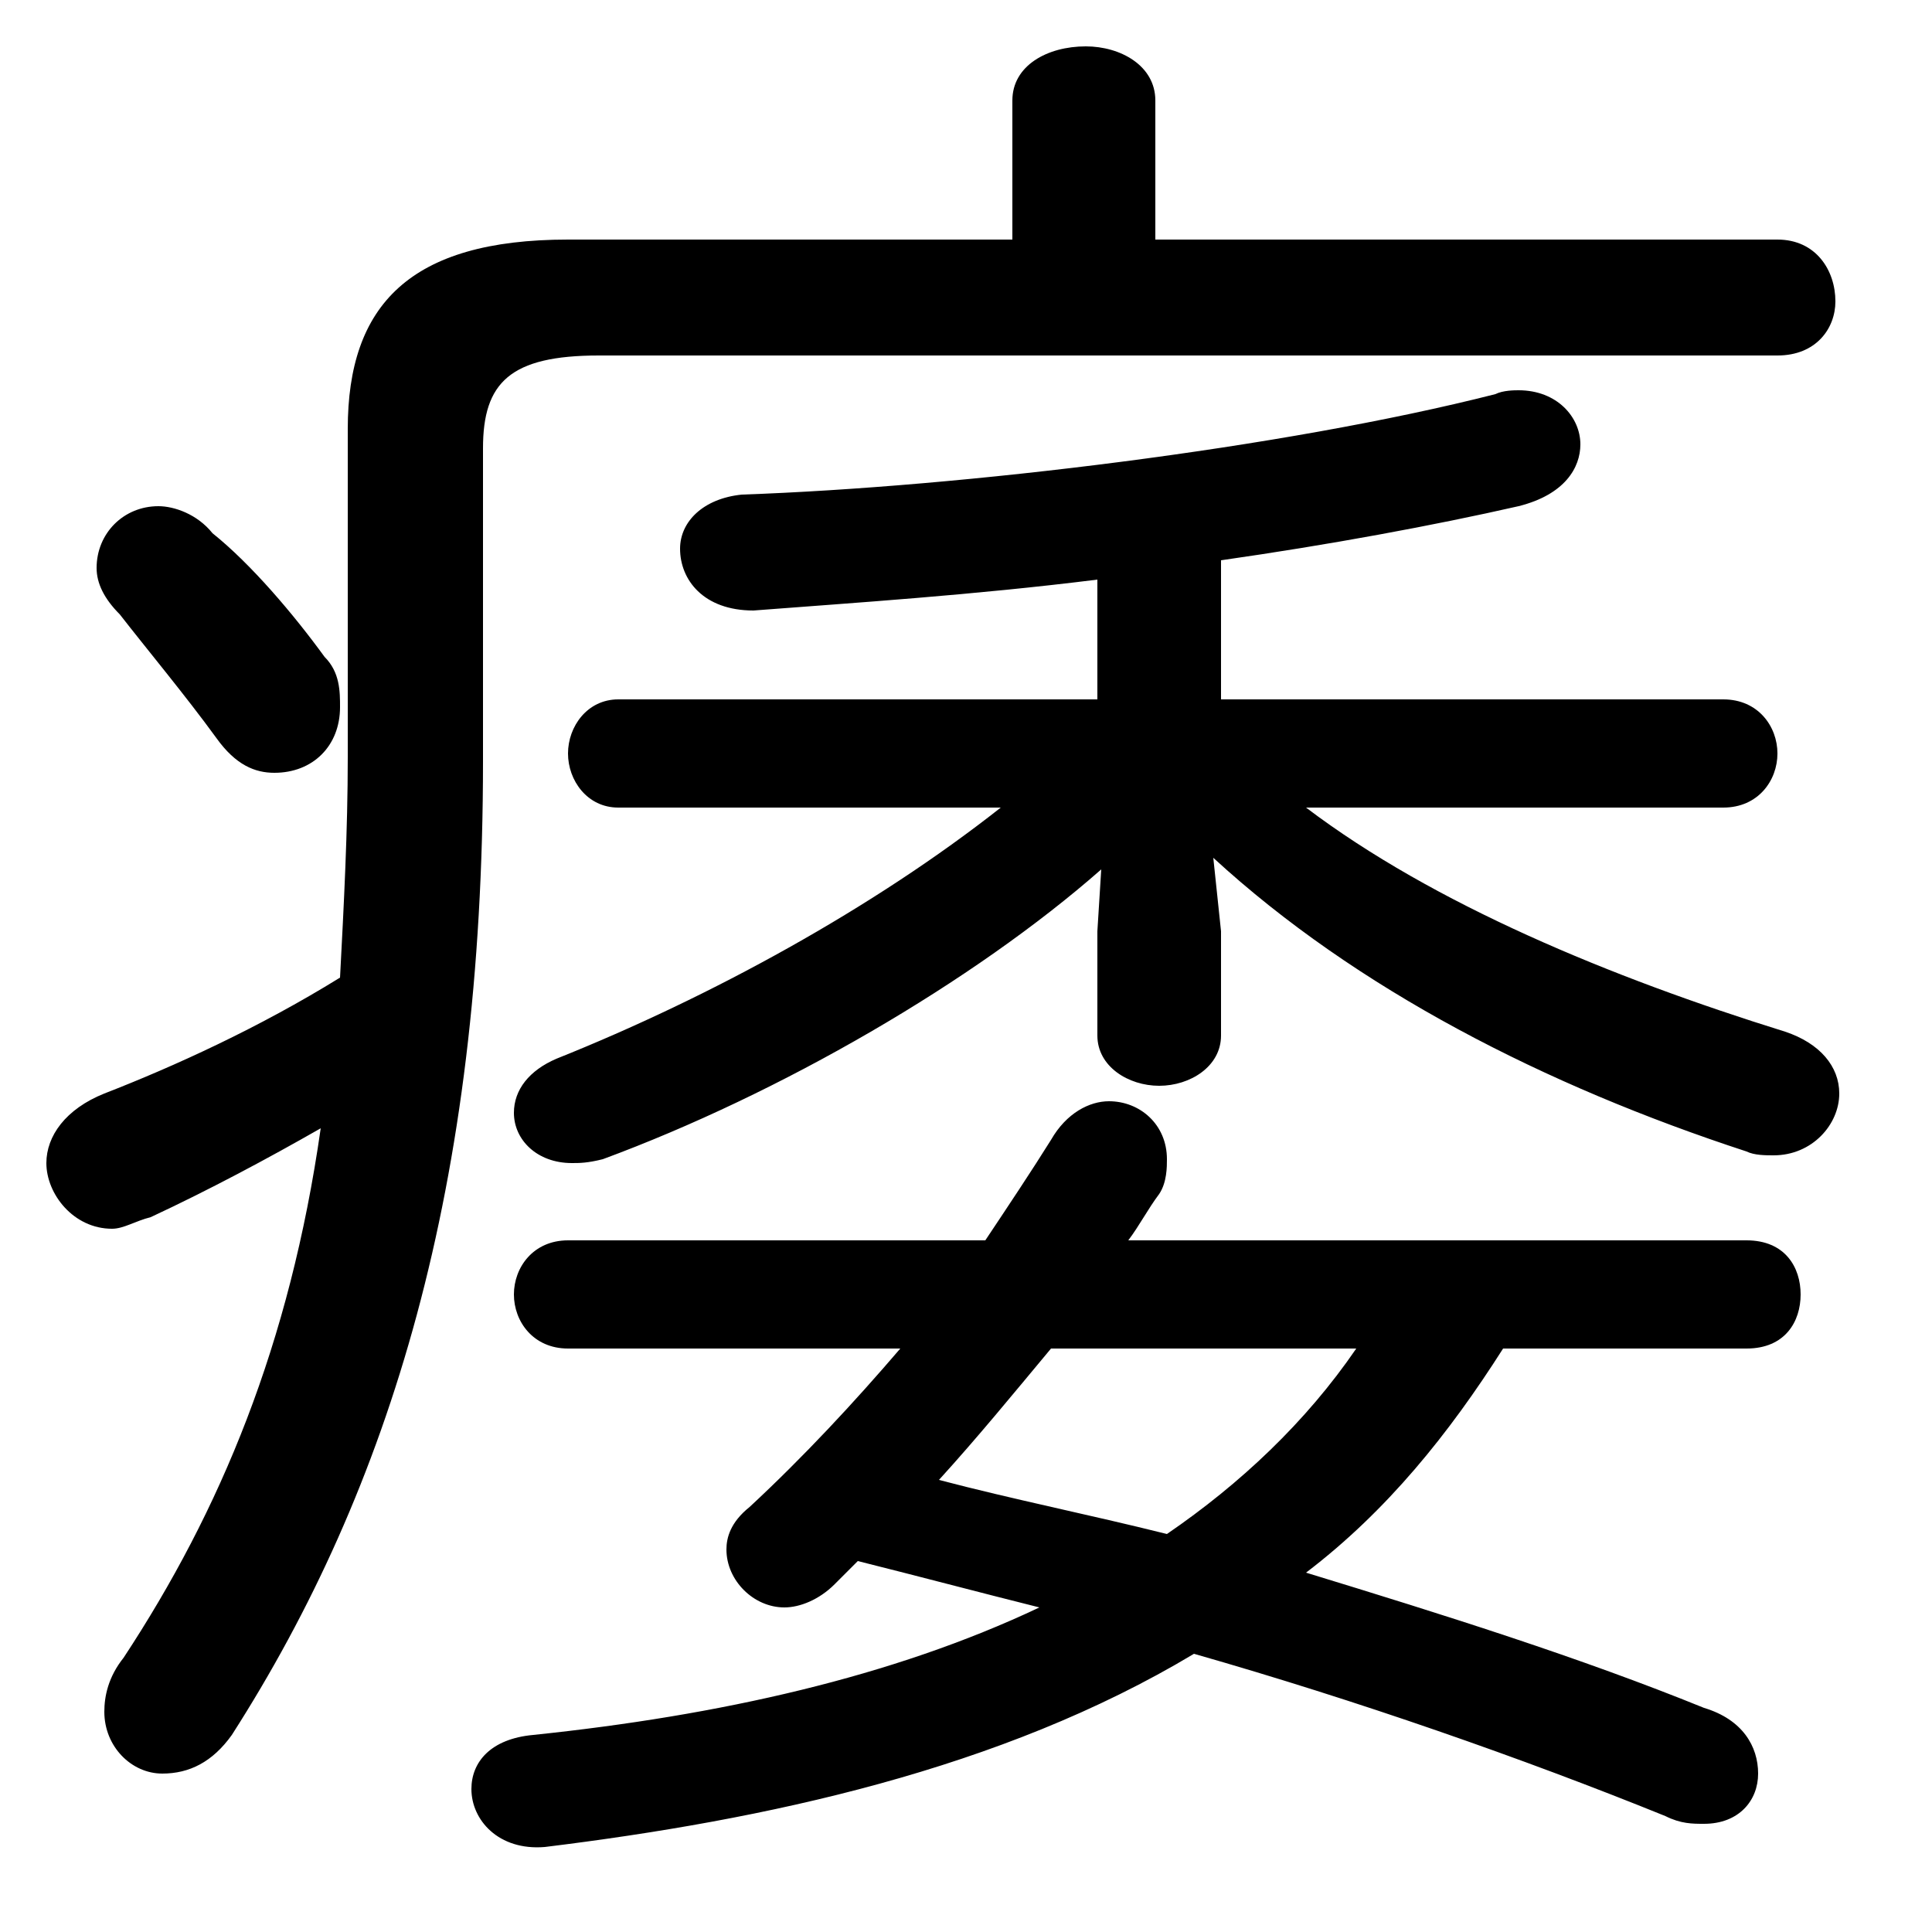 <svg xmlns="http://www.w3.org/2000/svg" viewBox="0 -44.0 50.0 50.0">
    <rect x="0" y="-44.0" width="50.0" height="50.0" fill="#808080" stroke="none"/>
    <g transform="scale(1, -1)">
        <!-- ボディの枠 -->
        <rect x="0" y="-6.0" width="50.0" height="50.0"
            stroke="white" fill="white"/>
        <!-- グリフ座標系の原点 -->
        <circle cx="0" cy="0" r="5" fill="white"/>
        <!-- グリフのアウトライン -->
        <g style="fill:black;stroke:#000000;stroke-width:0;stroke-linecap:round;stroke-linejoin:round;">
        <path d="M 12.5 32.4 C 12.5 34.1 13.2 34.8 15.5 34.8 L 46.0 34.8 C 47.0 34.8 47.5 35.5 47.5 36.2 C 47.5 37.0 47.0 37.8 46.0 37.8 L 29.9 37.8 L 29.9 41.4 C 29.9 42.3 29.0 42.8 28.1 42.8 C 27.1 42.8 26.2 42.3 26.2 41.4 L 26.2 37.8 L 14.7 37.8 C 10.6 37.8 9.0 36.1 9.0 32.9 L 9.0 24.4 C 9.0 22.5 8.9 20.6 8.8 18.7 C 6.7 17.4 4.5 16.4 2.7 15.7 C 1.7 15.3 1.2 14.6 1.2 13.9 C 1.2 13.1 1.9 12.2 2.9 12.2 C 3.2 12.2 3.5 12.4 3.9 12.5 C 5.4 13.2 6.9 14.0 8.3 14.8 C 7.5 9.2 5.7 4.9 3.2 1.1 C 2.8 0.6 2.7 0.1 2.7 -0.3 C 2.7 -1.2 3.4 -1.9 4.2 -1.9 C 4.9 -1.9 5.5 -1.6 6.0 -0.9 C 10.1 5.5 12.5 13.3 12.5 24.3 Z M 25.9 23.1 C 22.6 20.5 18.4 18.2 14.4 16.6 C 13.7 16.3 13.3 15.8 13.3 15.2 C 13.3 14.5 13.9 13.9 14.8 13.9 C 15.0 13.9 15.2 13.9 15.6 14.0 C 20.2 15.7 25.2 18.6 28.5 21.5 L 28.4 19.9 L 28.4 17.2 C 28.4 16.4 29.2 15.9 30.0 15.9 C 30.8 15.9 31.6 16.4 31.6 17.2 L 31.6 19.9 L 31.4 21.8 C 35.1 18.4 40.0 15.9 45.2 14.2 C 45.4 14.1 45.7 14.1 45.9 14.1 C 46.9 14.1 47.6 14.9 47.6 15.7 C 47.6 16.4 47.1 17.0 46.2 17.3 C 41.7 18.7 37.1 20.6 33.8 23.1 L 44.6 23.1 C 45.5 23.1 46.0 23.8 46.0 24.5 C 46.0 25.2 45.5 25.9 44.6 25.9 L 31.6 25.9 L 31.6 29.5 C 34.4 29.9 37.1 30.4 39.3 30.9 C 40.5 31.2 40.9 31.9 40.9 32.5 C 40.9 33.2 40.3 33.9 39.3 33.9 C 39.2 33.9 38.9 33.9 38.7 33.8 C 33.2 32.4 24.9 31.4 19.2 31.2 C 18.2 31.1 17.6 30.5 17.6 29.8 C 17.6 29.0 18.2 28.2 19.5 28.2 C 22.1 28.4 25.2 28.6 28.4 29.0 L 28.4 25.9 L 16.0 25.9 C 15.2 25.9 14.7 25.2 14.7 24.5 C 14.7 23.8 15.2 23.1 16.0 23.1 Z M 45.2 9.1 C 46.2 9.1 46.6 9.8 46.6 10.5 C 46.6 11.2 46.2 11.9 45.2 11.9 L 29.2 11.9 C 29.5 12.3 29.7 12.7 30.0 13.1 C 30.2 13.4 30.2 13.8 30.2 14.0 C 30.2 14.9 29.5 15.5 28.7 15.5 C 28.2 15.5 27.6 15.2 27.2 14.5 C 26.7 13.7 26.1 12.8 25.5 11.9 L 14.7 11.9 C 13.8 11.9 13.3 11.2 13.3 10.5 C 13.3 9.8 13.8 9.1 14.7 9.1 L 23.3 9.1 C 22.1 7.7 20.8 6.3 19.4 5.0 C 18.9 4.6 18.8 4.2 18.8 3.9 C 18.8 3.1 19.5 2.4 20.3 2.4 C 20.7 2.4 21.2 2.6 21.6 3.0 C 21.8 3.2 22.0 3.4 22.2 3.6 C 23.8 3.2 25.3 2.8 26.9 2.4 C 23.1 0.6 18.6 -0.4 13.8 -0.9 C 12.7 -1.0 12.2 -1.6 12.2 -2.3 C 12.2 -3.1 12.9 -3.9 14.1 -3.8 C 19.8 -3.1 25.9 -1.8 30.9 1.2 C 35.1 0.0 39.4 -1.5 43.1 -3.0 C 43.5 -3.2 43.8 -3.2 44.1 -3.2 C 45.0 -3.2 45.5 -2.6 45.5 -1.9 C 45.5 -1.2 45.1 -0.5 44.1 -0.2 C 40.9 1.1 37.4 2.2 33.8 3.3 C 35.9 4.9 37.5 6.9 38.9 9.1 Z M 35.1 9.1 C 33.8 7.2 32.1 5.6 30.2 4.3 C 28.2 4.8 26.2 5.2 24.3 5.7 C 25.3 6.8 26.2 7.9 27.2 9.1 Z M 5.5 30.2 C 5.1 30.7 4.5 30.9 4.1 30.9 C 3.2 30.9 2.5 30.2 2.5 29.3 C 2.5 28.9 2.7 28.5 3.1 28.1 C 3.8 27.2 4.8 26.0 5.6 24.9 C 6.1 24.2 6.6 24.0 7.1 24.0 C 8.1 24.0 8.8 24.7 8.8 25.7 C 8.8 26.1 8.8 26.6 8.4 27.0 C 7.6 28.1 6.5 29.4 5.5 30.2 Z"/>
    </g>
    </g>
</svg>
